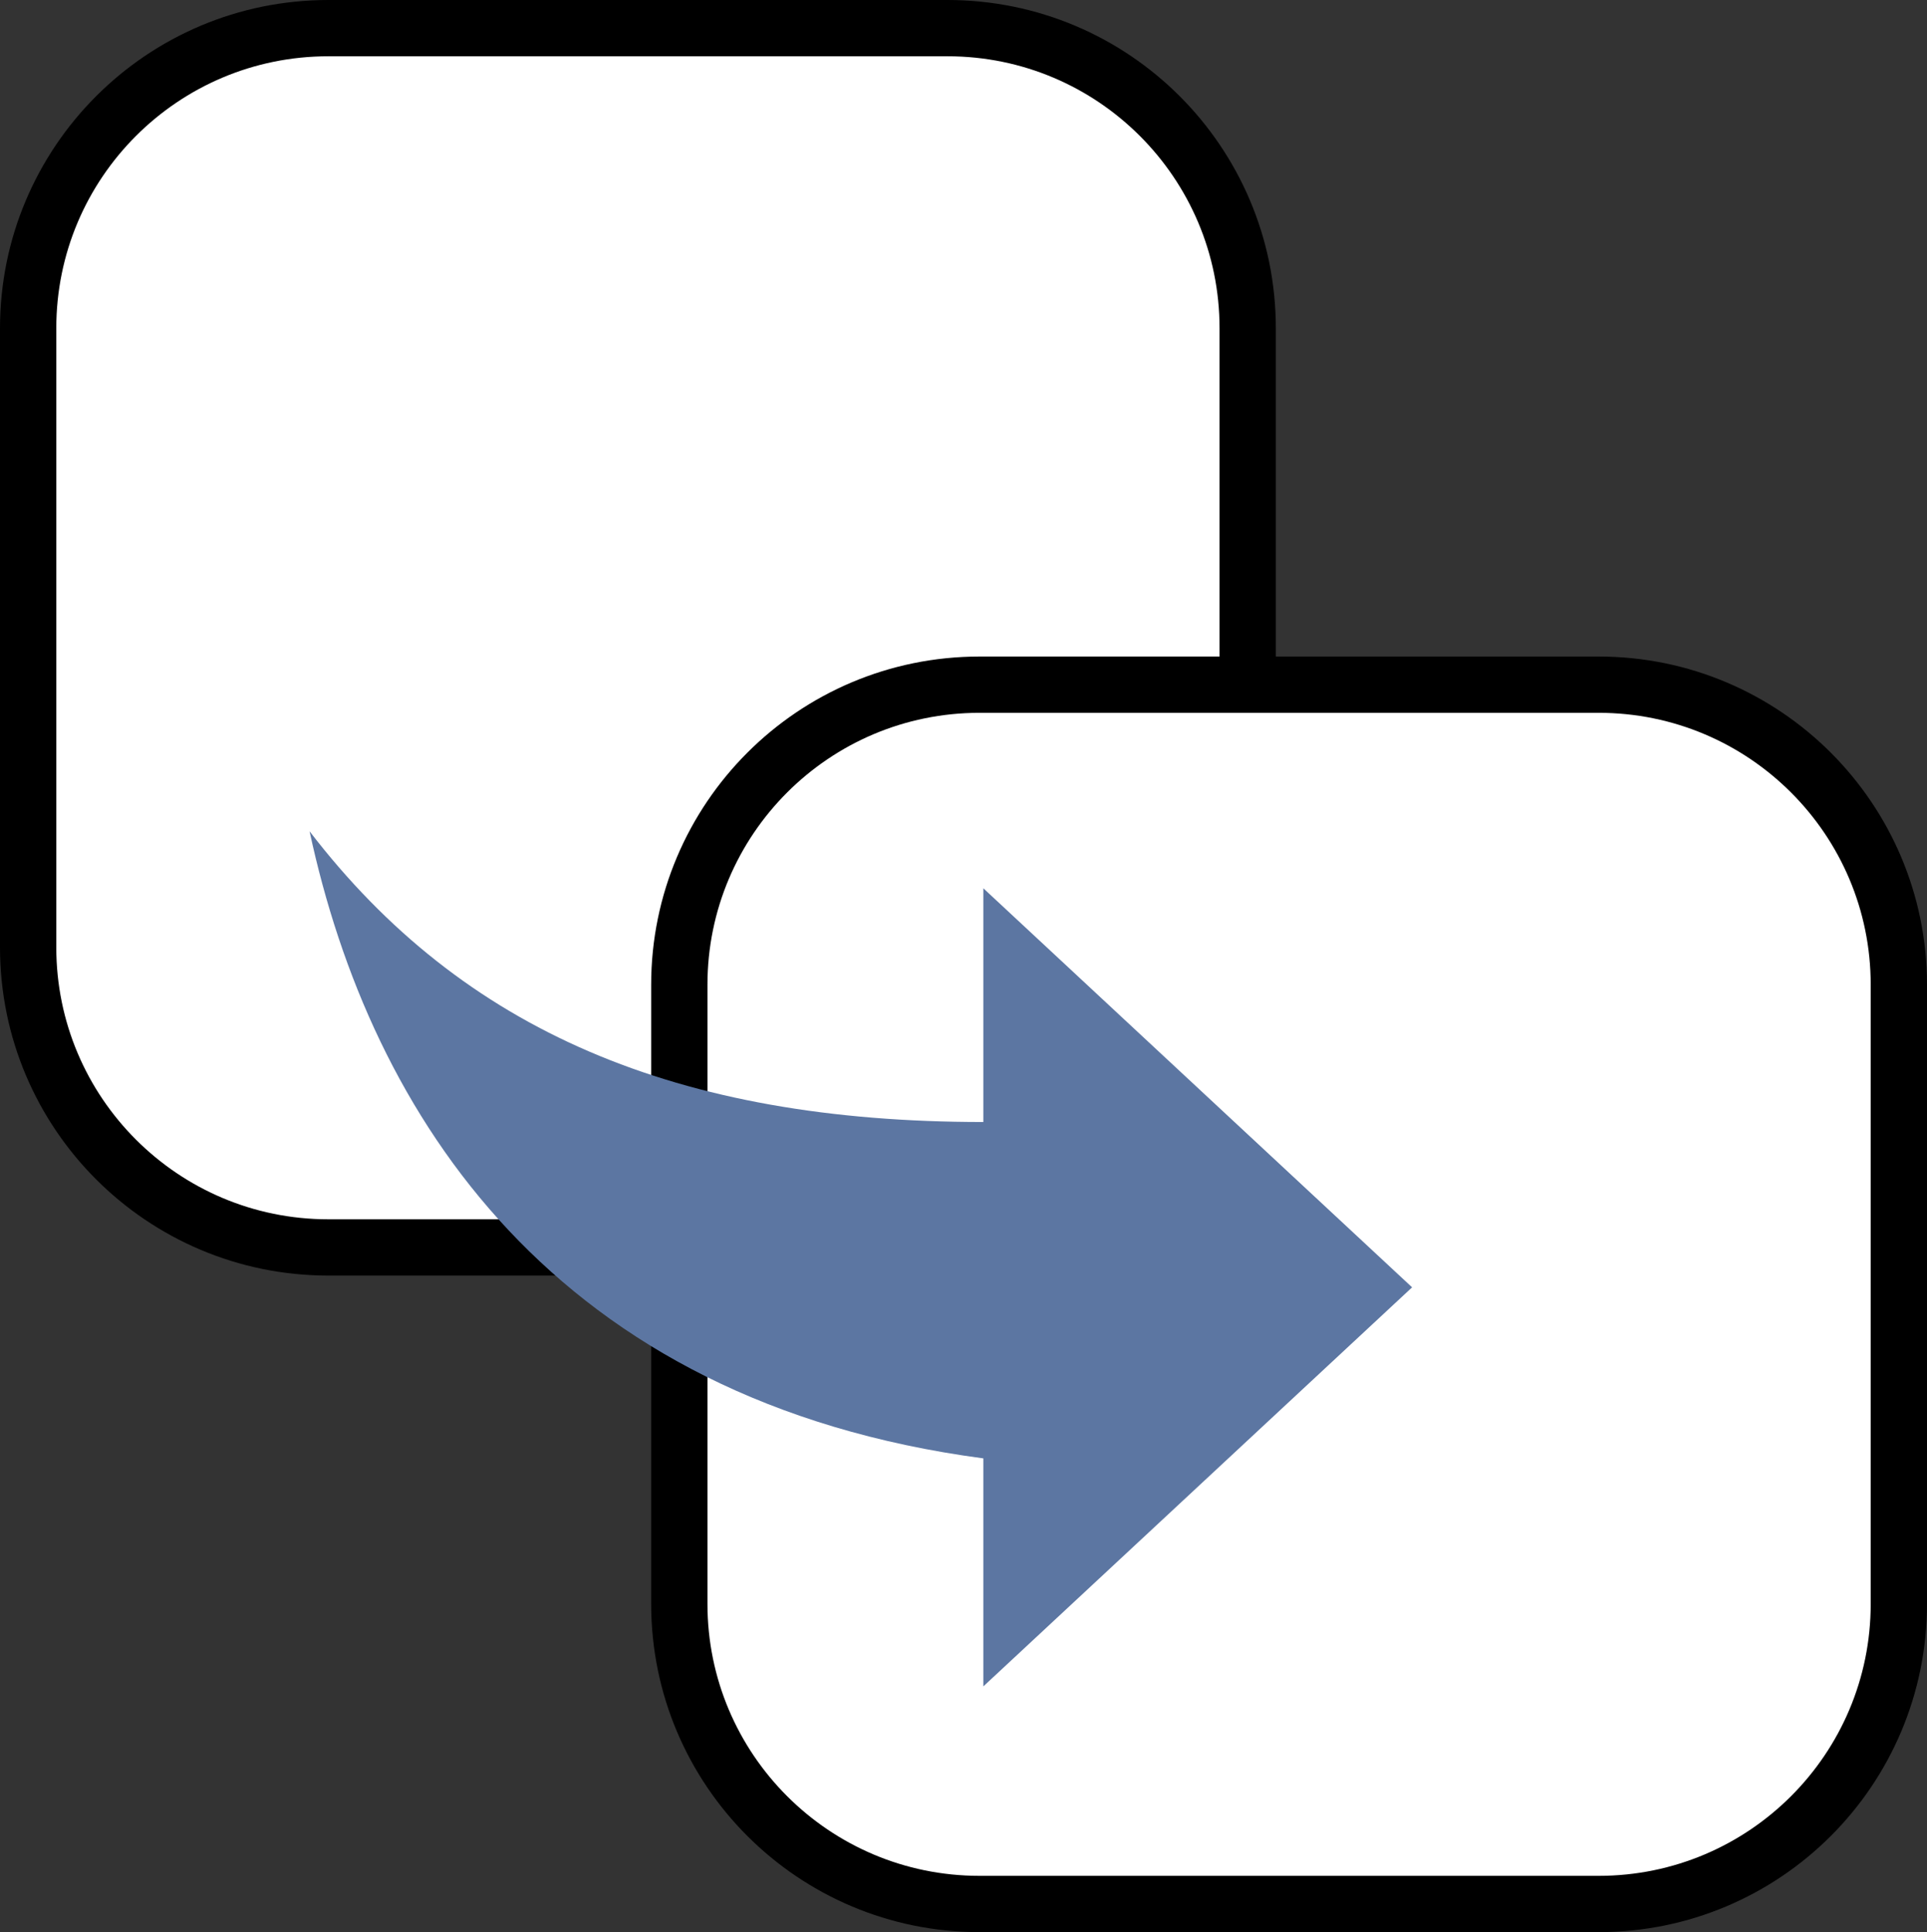 <svg xmlns="http://www.w3.org/2000/svg" width="102.706" height="103" viewBox="1178.794 -800.13 102.706 103"><rect x="1178.794" y="-800.13" width="102.706" height="103" fill="#333333" stroke="none"/><g fill="none"><path fill="#fff" d="M1229.294-798.63h-33c-8.837 0-16 7.164-16 16v33c0 8.837 7.163 16 16 16h33c8.837 0 16-7.163 16-16v-33c0-8.836-7.163-16-16-16Z"/><path stroke="#000" stroke-linecap="round" stroke-linejoin="round" stroke-width="3" d="M1229.294-798.63h-33c-8.837 0-16 7.164-16 16v33c0 8.837 7.163 16 16 16h33c8.837 0 16-7.163 16-16v-33c0-8.836-7.163-16-16-16 0 0 0 0 0 0Z"/><path fill="#fff" d="M1264-763.63h-33c-8.837 0-16 7.164-16 16v33c0 8.837 7.163 16 16 16h33c8.837 0 16-7.163 16-16v-33c0-8.836-7.163-16-16-16Z"/><path stroke="#000" stroke-linecap="round" stroke-linejoin="round" stroke-width="3" d="M1264-763.63h-33c-8.837 0-16 7.164-16 16v33c0 8.837 7.163 16 16 16h33c8.837 0 16-7.163 16-16v-33c0-8.836-7.163-16-16-16 0 0 0 0 0 0Z"/><path fill="#5c76a2" d="M1231.204-722.386v12.156l22.852-21.273-22.852-21.273v12.46c-16.323 0-27.748-4.862-35.91-15.499 3.265 15.195 13.058 30.39 35.91 33.43Z"/></g></svg>